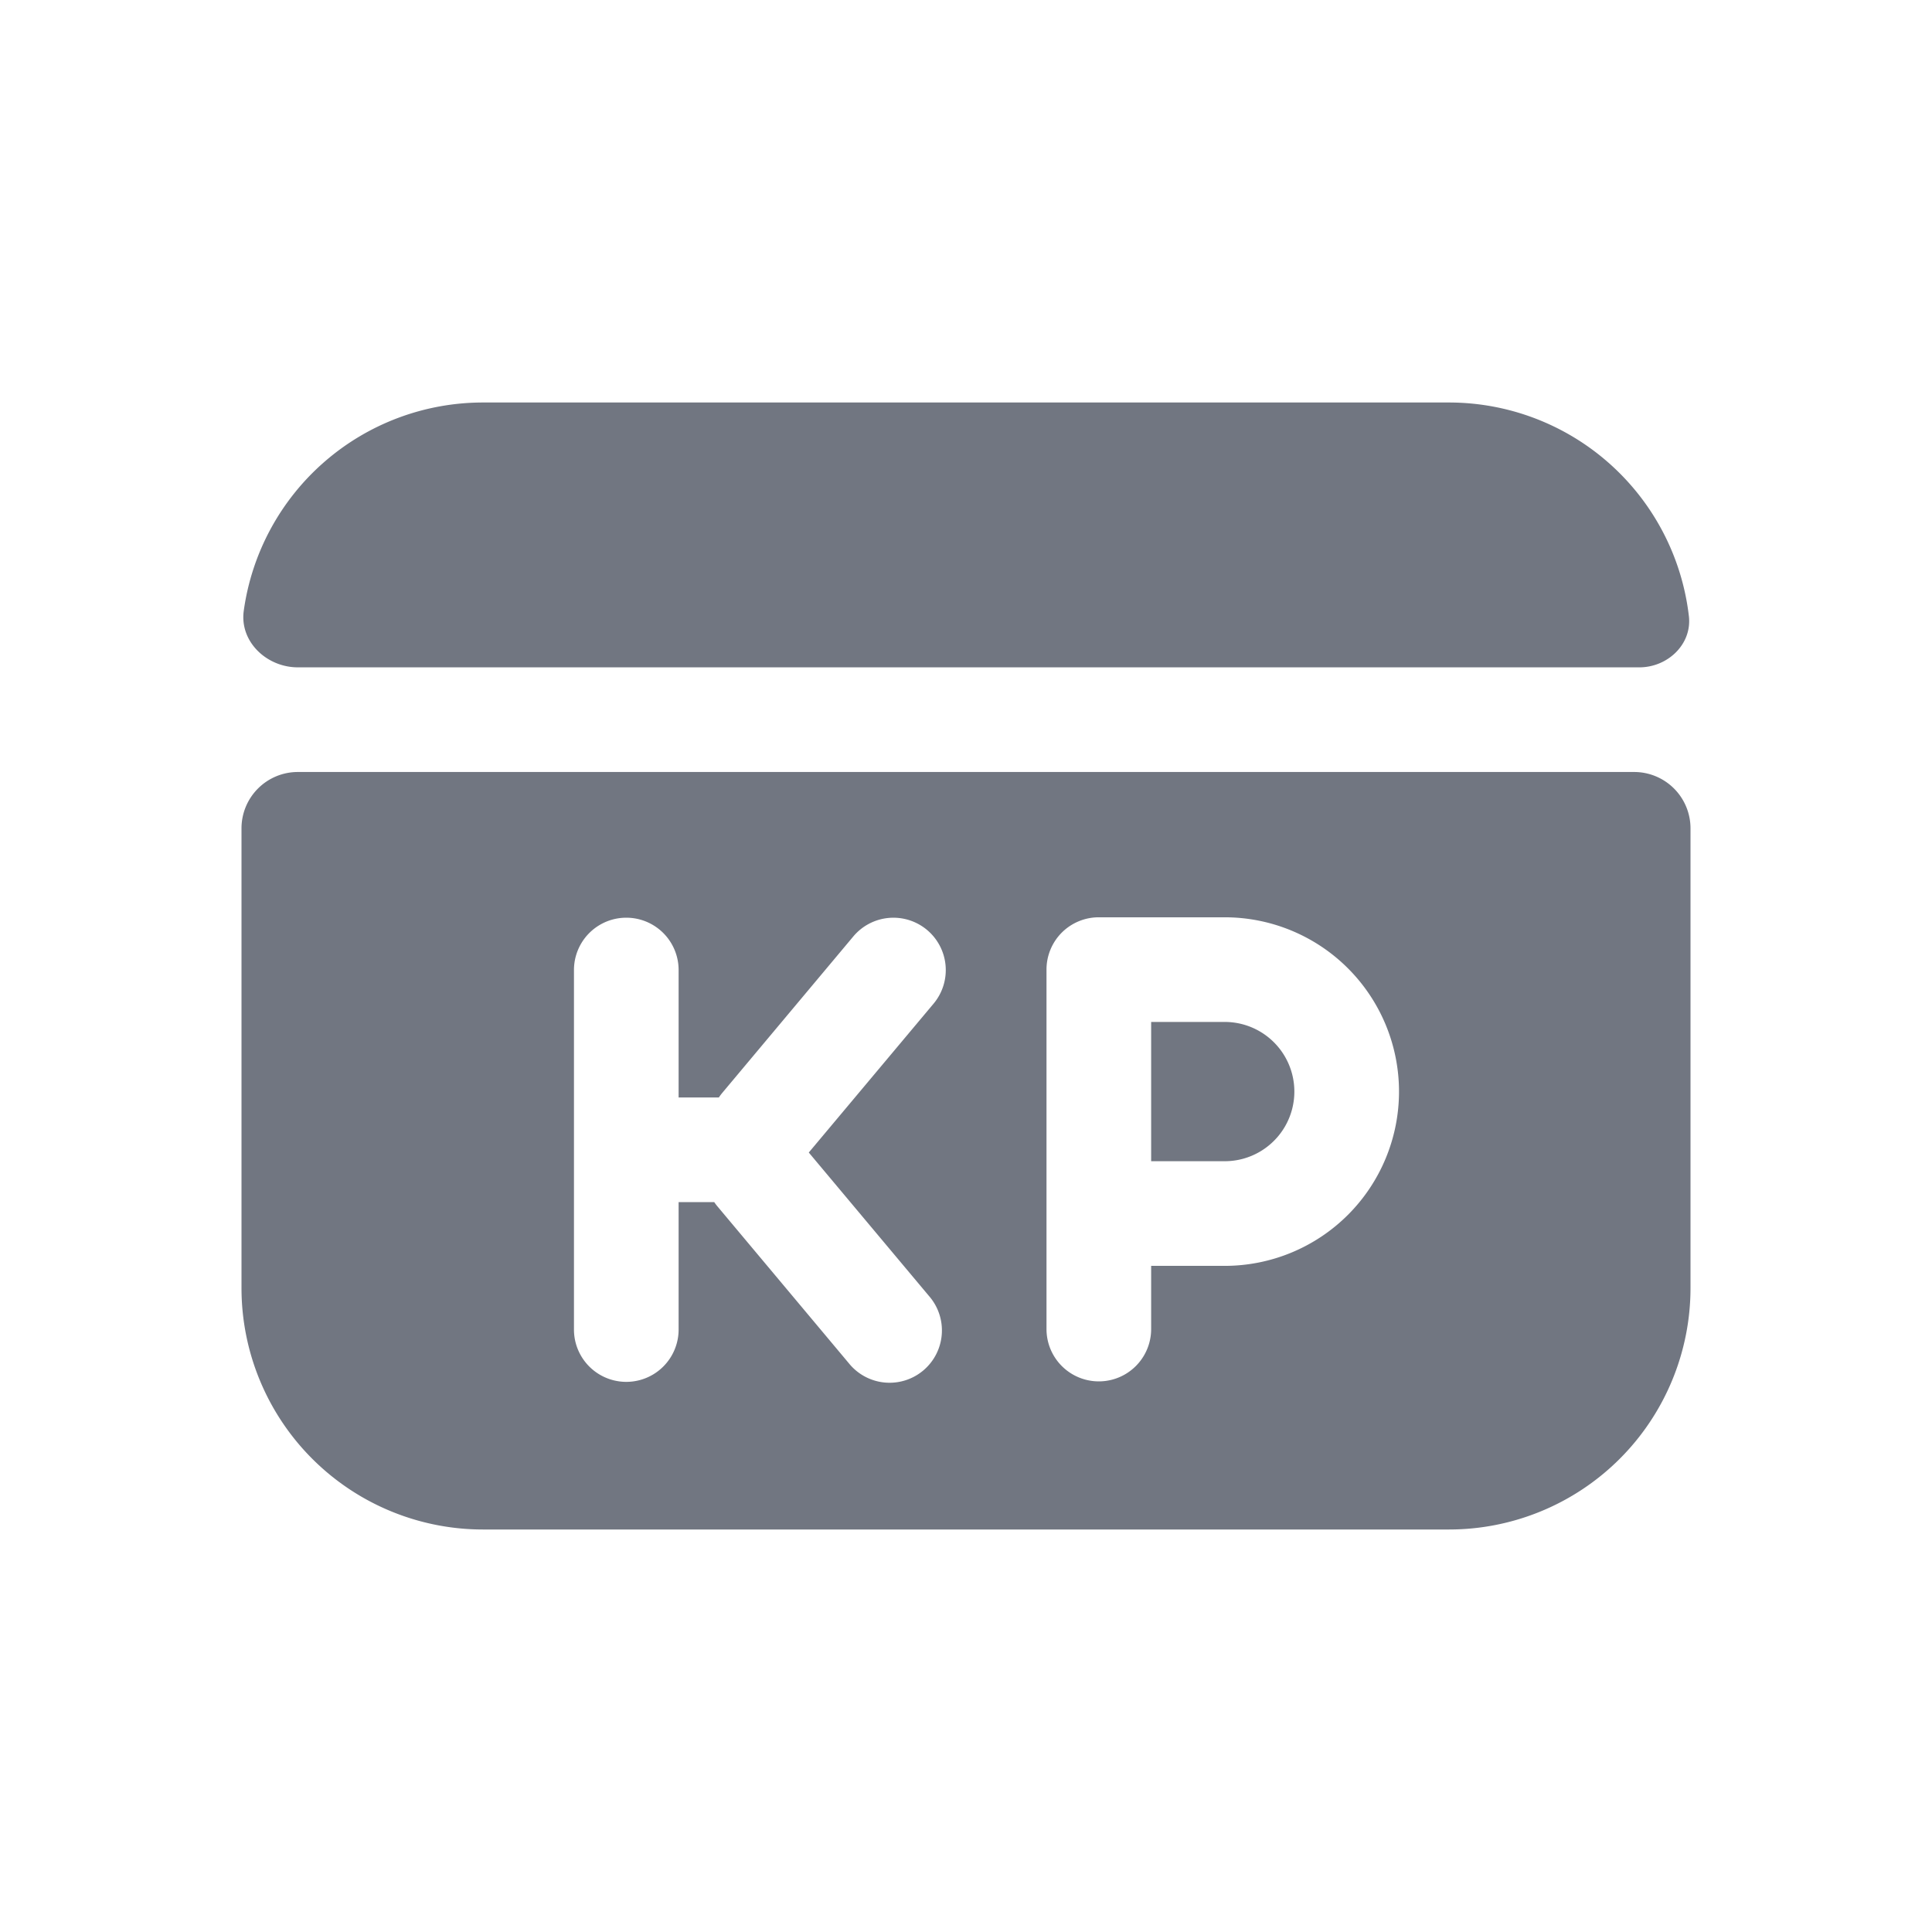 <svg viewBox="0 0 24 24" fill="none" xmlns="http://www.w3.org/2000/svg"><path d="M3.028 7.588c-.053.383.285.702.672.702h16.665c.35 0 .655-.286.615-.635A3.001 3.001 0 0018 5H6a3 3 0 00-2.972 2.588zM14.3 14.425h.914a.865.865 0 100-1.73H14.3v1.73z" fill="#717681"/><path fill-rule="evenodd" clip-rule="evenodd" d="M3 16a3 3 0 003 3h12a3 3 0 003-3v-5.71a.7.7 0 00-.7-.7H3.7a.7.7 0 00-.7.7V16zm10.19-4.415a.65.65 0 01.46-.19h1.564a2.165 2.165 0 110 4.33H14.3v.785a.65.65 0 11-1.3 0v-4.465a.65.65 0 01.19-.46zm-4.317 3.348H8.43v1.583a.65.65 0 11-1.3 0V12.05a.65.65 0 011.3 0v1.583h.5a.653.653 0 01.045-.06l1.625-1.94a.65.65 0 01.997.835l-1.55 1.849 1.493 1.782a.65.65 0 11-.996.835l-1.625-1.94a.642.642 0 01-.046-.06z" fill="#717681"/></svg>